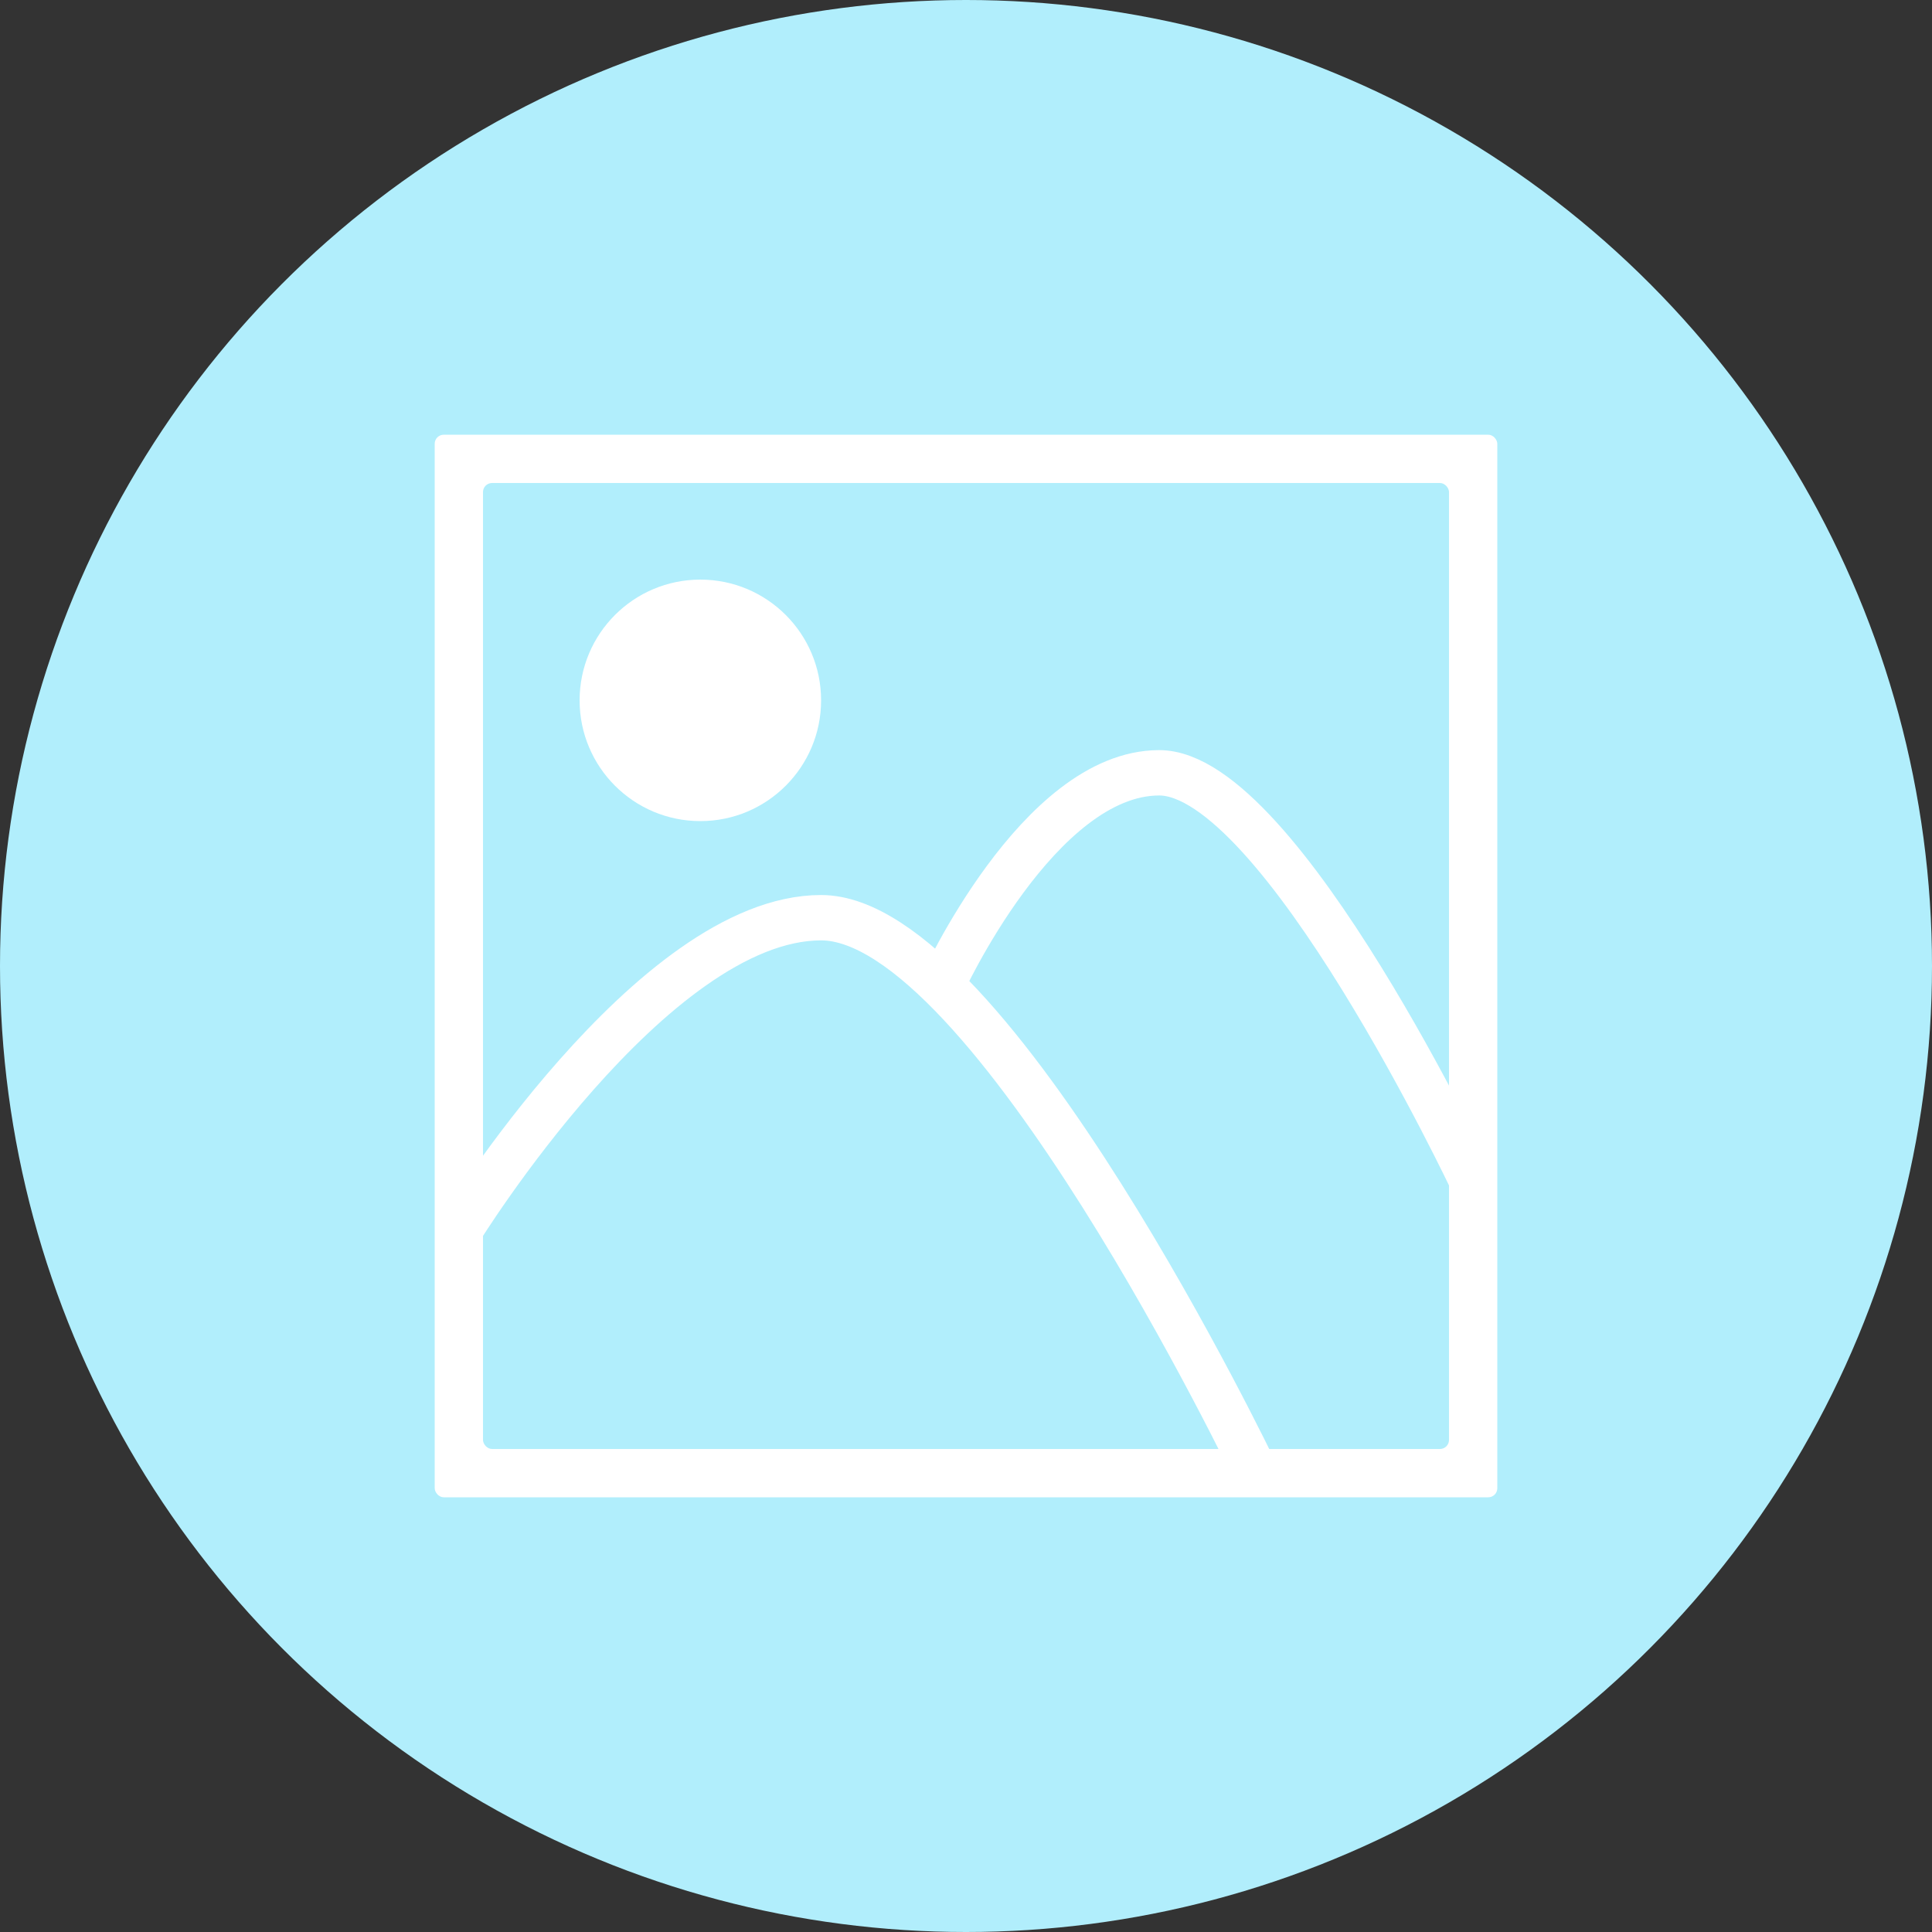 <svg width="213" height="213" viewBox="0 0 213 213" fill="none" xmlns="http://www.w3.org/2000/svg">
<rect x="0" y="0" width="213" height="213" fill="#333333" stroke="none"/>
<circle cx="106.5" cy="106.5" r="106.5" fill="#B1EEFC"/>
<rect x="47.925" y="47.925" width="117.15" height="117.15" rx="1" fill="white"/>
<rect x="53.25" y="53.25" width="106.5" height="106.5" rx="1" fill="#B1EEFC"/>
<path d="M50.587 135.787C50.587 135.787 71.888 101.175 90.525 101.175C109.163 101.175 138.45 162.413 138.45 162.413M103.838 108.655C103.838 108.655 114.488 85.2 127.8 85.2C141.113 85.2 162.413 130.462 162.413 130.462" stroke="white" stroke-width="5"/>
<circle cx="77.213" cy="77.213" r="13.312" fill="white"/>
</svg>
